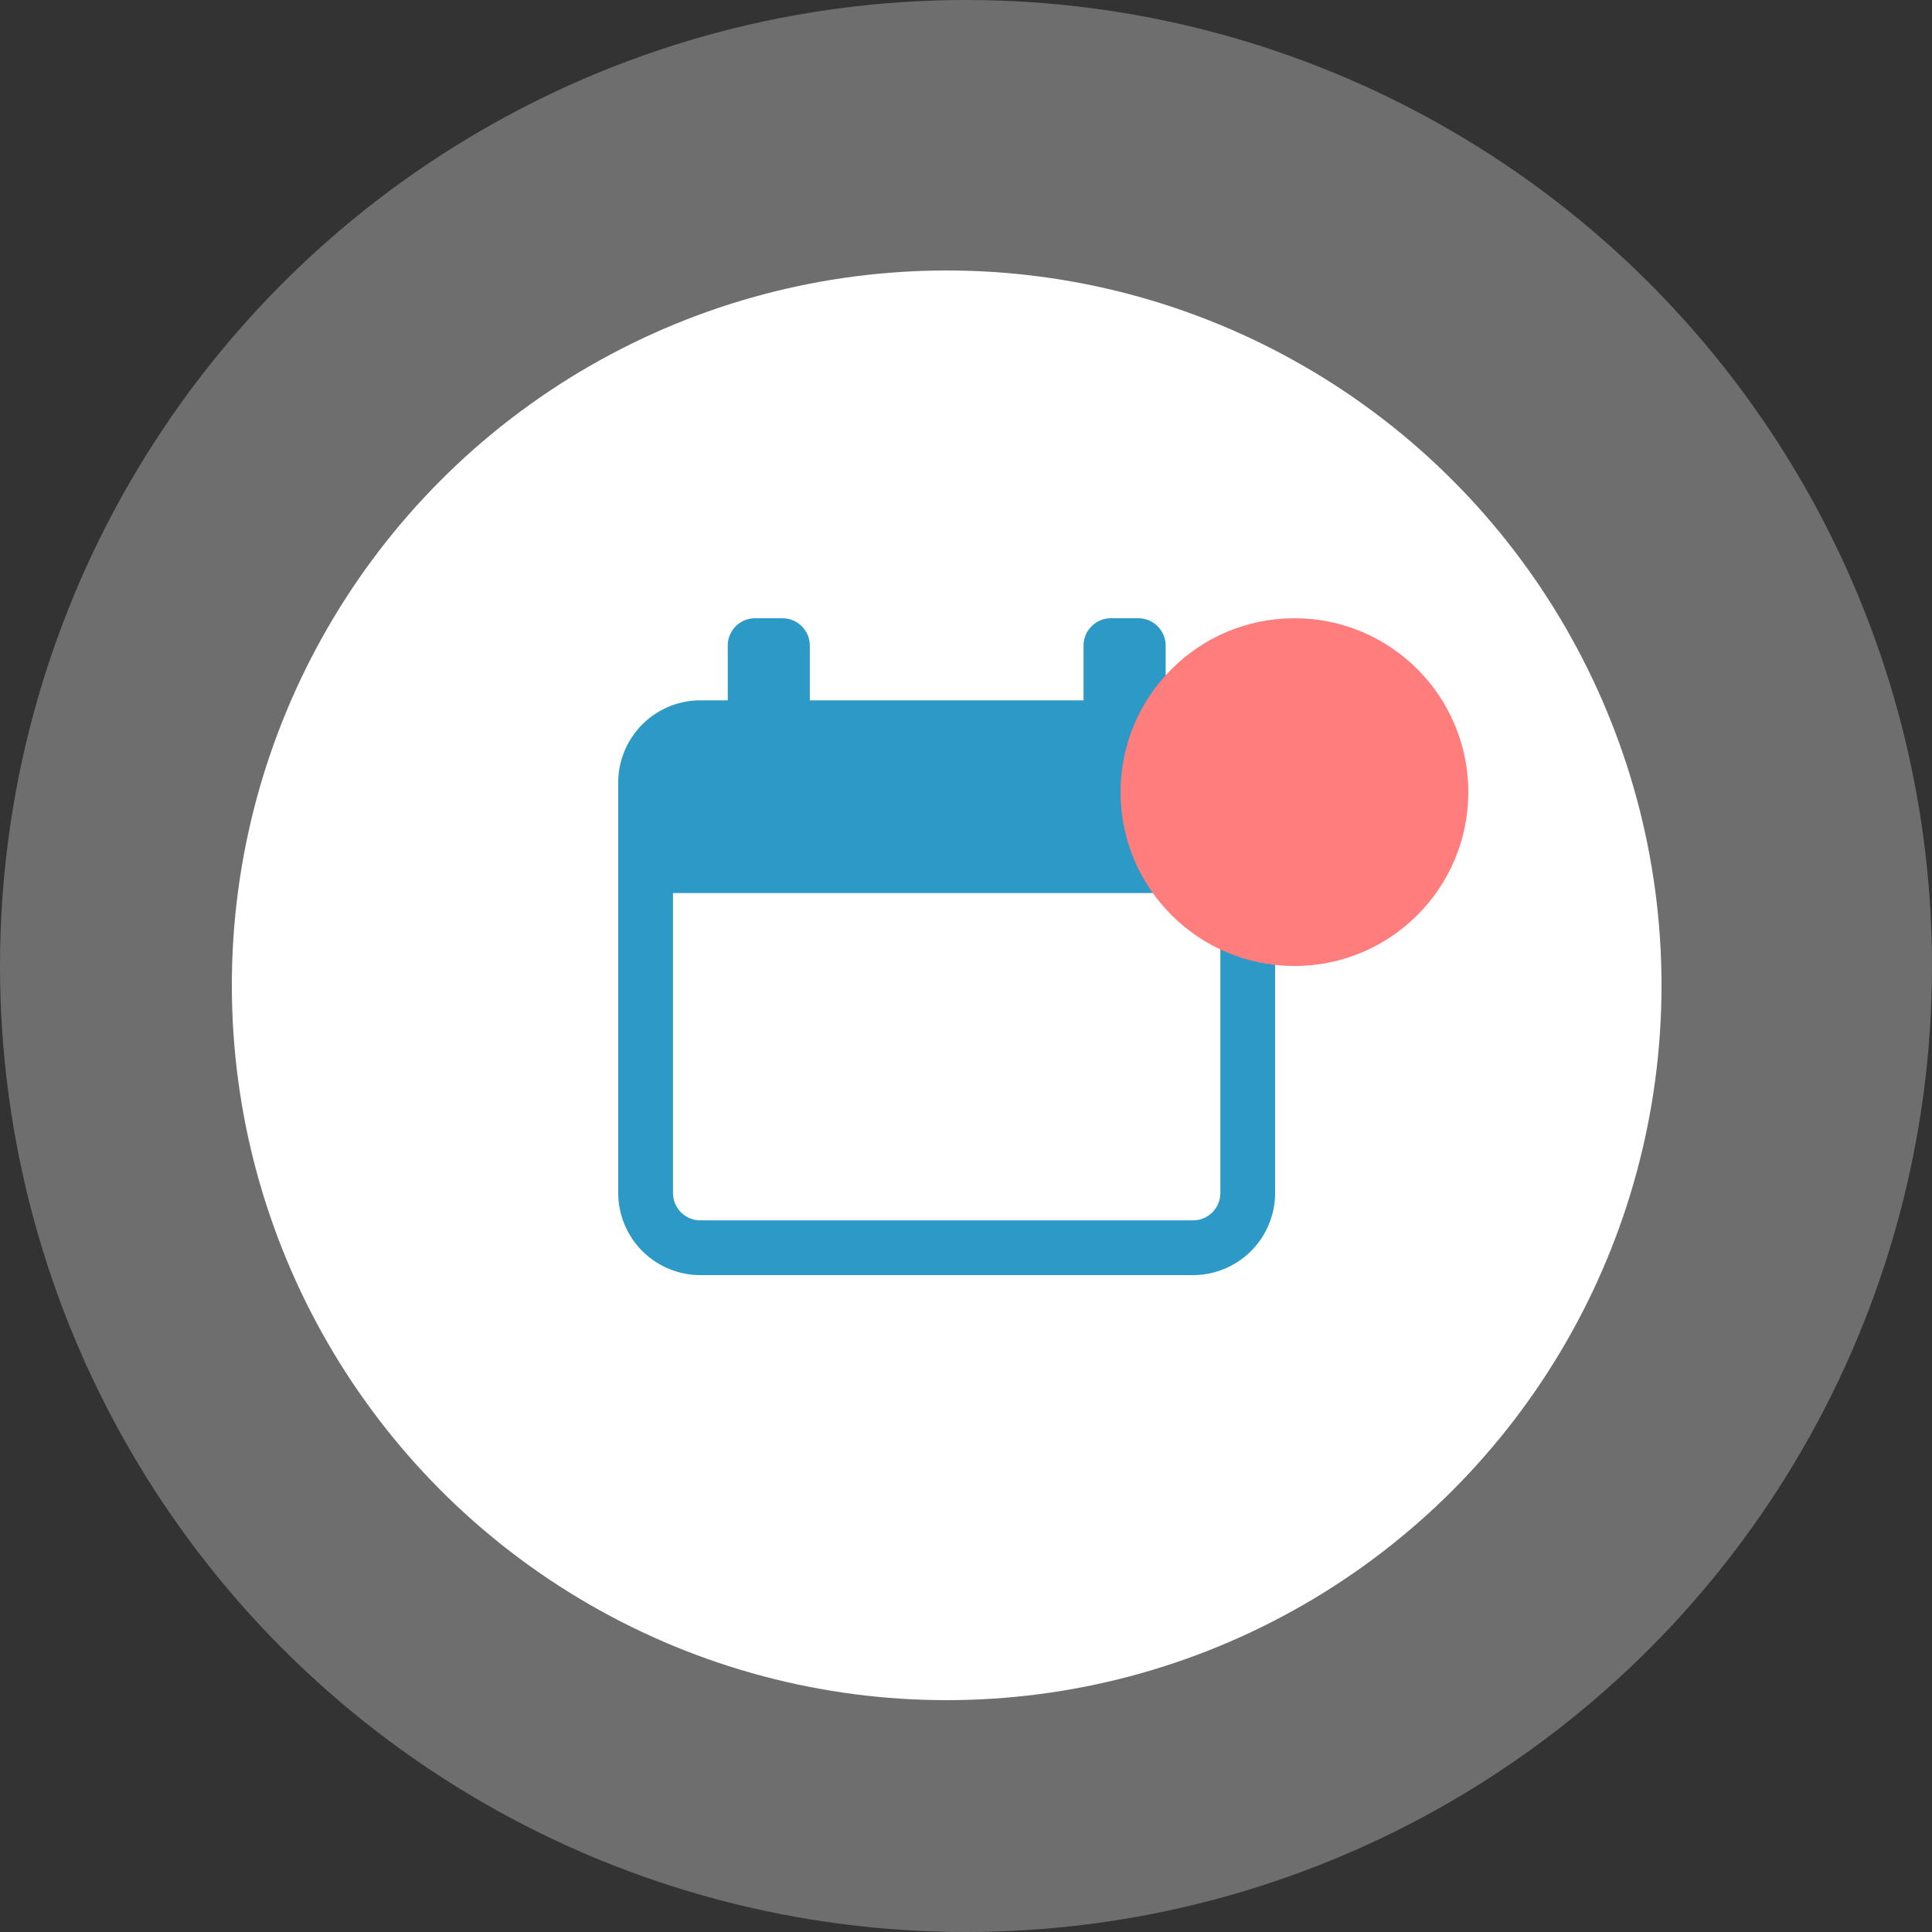 <svg xmlns="http://www.w3.org/2000/svg" width="50" height="50" viewBox="0 0 50 50">
  <rect x="0" y="0" width="50" height="50" fill="#333333" stroke="none"/>
  <g id="Group_4984" data-name="Group 4984" transform="translate(-12 -53)">
    <circle id="Ellipse_4239" data-name="Ellipse 4239" cx="25" cy="25" r="25" transform="translate(12 53)" fill="#fff" opacity="0.29"/>
    <circle id="Ellipse_4238" data-name="Ellipse 4238" cx="18.5" cy="18.5" r="18.5" transform="translate(18 60)" fill="#fff"/>
    <path id="calendar" d="M14.875,2.125h-.708V.708A.709.709,0,0,0,13.458,0H12.75a.709.709,0,0,0-.708.708V2.125H4.958V.708A.709.709,0,0,0,4.25,0H3.542a.709.709,0,0,0-.708.708V2.125H2.125A2.128,2.128,0,0,0,0,4.25V14.875A2.128,2.128,0,0,0,2.125,17h12.75A2.128,2.128,0,0,0,17,14.875V4.25a2.128,2.128,0,0,0-2.125-2.125Zm.708,12.75a.709.709,0,0,1-.708.708H2.125a.709.709,0,0,1-.708-.708V7.112H15.583Zm0,0" transform="translate(28 69)" fill="#2c99c6"/>
    <circle id="Ellipse_4241" data-name="Ellipse 4241" cx="4.5" cy="4.5" r="4.5" transform="translate(41 69)" fill="#ff7d7d"/>
  </g>
</svg>
